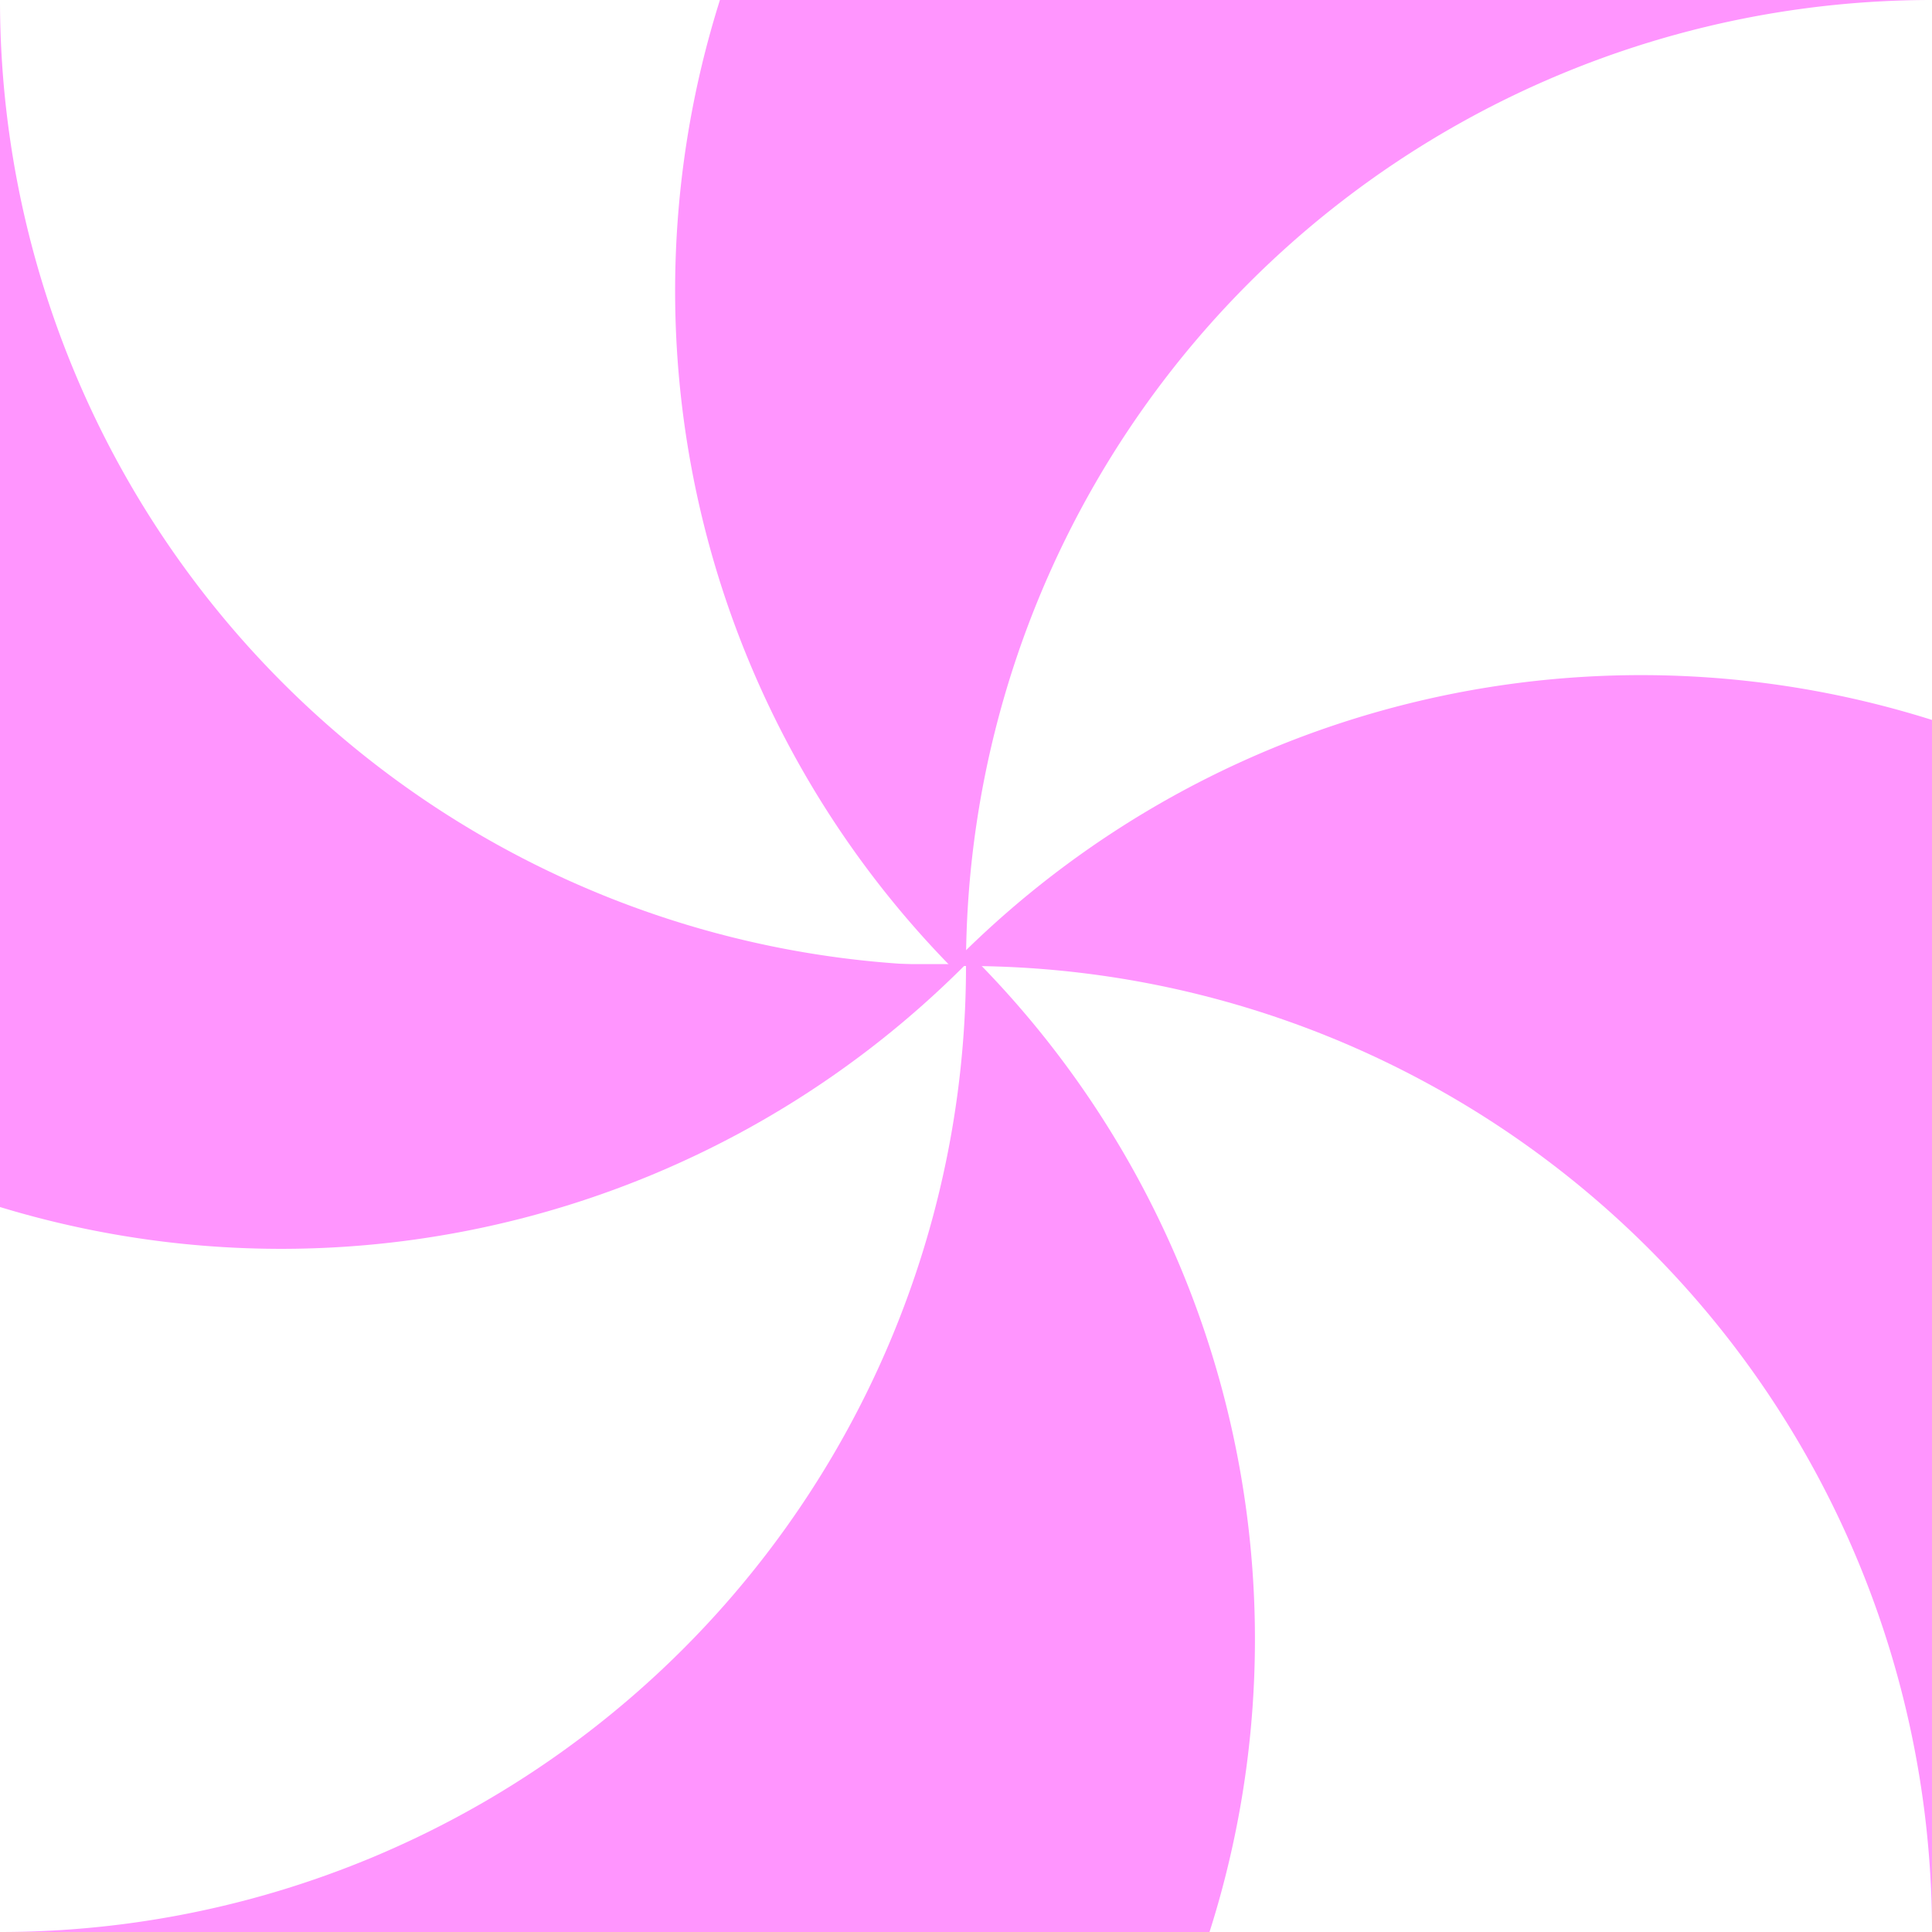 <?xml version="1.0" encoding="UTF-8" standalone="no"?>
<!-- Created with Inkscape (http://www.inkscape.org/) -->

<svg
   width="200"
   height="200"
   viewBox="0 0 200 200"
   version="1.1"
   id="svg330"
   sodipodi:docname="spin.svg"
   inkscape:version="1.2.2 (732a01da63, 2022-12-09)"
   xmlns:inkscape="http://www.inkscape.org/namespaces/inkscape"
   xmlns:sodipodi="http://sodipodi.sourceforge.net/DTD/sodipodi-0.dtd"
   xmlns:xlink="http://www.w3.org/1999/xlink"
   xmlns="http://www.w3.org/2000/svg"
   xmlns:svg="http://www.w3.org/2000/svg">
  <rect x="0" y="0" width="200" height="200" fill="#333333" stroke="none"/>
  <sodipodi:namedview
     id="namedview332"
     pagecolor="#505050"
     bordercolor="#ffffff"
     borderopacity="1"
     inkscape:showpageshadow="0"
     inkscape:pageopacity="0"
     inkscape:pagecheckerboard="1"
     inkscape:deskcolor="#505050"
     inkscape:document-units="px"
     showgrid="false"
     inkscape:zoom="2.26"
     inkscape:cx="142"
     inkscape:cy="91.2"
     inkscape:window-width="1920"
     inkscape:window-height="1009"
     inkscape:window-x="-8"
     inkscape:window-y="-8"
     inkscape:window-maximized="1"
     inkscape:current-layer="layer1" />
  <defs
     id="defs327" />
  <g
     inkscape:label="Layer 1"
     inkscape:groupmode="layer"
     id="layer1">
     <animateTransform attributeName="transform" type="rotate" repeatCount="indefinite" from="0 100 100" to="360 100 100" dur="5s">

     </animateTransform>
    <g
       id="g7090"
       transform="matrix(2,0,0,2,-100,-100)">
      <path
         style="fill:#ff95fe;fill-opacity:1;fill-rule:evenodd;stroke-width:1.002"
         id="path6904"
         d="M 142,0 A 50,50 0 0 1 91.5,50 50,50 0 0 1 41.5,0.112 L 91.5,0 Z"
         sodipodi:type="arc"
         sodipodi:arc-type="slice"
         sodipodi:start="0"
         sodipodi:end="3.14"
         sodipodi:ry="50"
         sodipodi:rx="50"
         sodipodi:cy="0.0326"
         sodipodi:cx="91.5"
         transform="rotate(45)" />
      <use
         x="0"
         y="0"
         xlink:href="#path231"
         id="use4609"
         transform="rotate(90,100,100)" />
      <use
         x="0"
         y="0"
         xlink:href="#path6904"
         id="use6976"
         transform="rotate(90,100,100)" />
      <use
         x="0"
         y="0"
         xlink:href="#path231"
         id="use6902"
         transform="rotate(180,100,100)" />
      <use
         x="0"
         y="0"
         xlink:href="#path6904"
         id="use6978"
         transform="rotate(180,100,100)" />
      <use
         x="0"
         y="0"
         xlink:href="#path231"
         id="use6795"
         transform="rotate(-90,100,100)" />
      <use
         x="0"
         y="0"
         xlink:href="#path6904"
         id="use6980"
         transform="rotate(-90,99.9,100)" />
      <path
         style="fill:#ffffff;fill-opacity:1;fill-rule:evenodd;stroke-width:1.002"
         id="path231"
         d="M 100,100 A 50,50 0 0 1 50,150 50,50 0 0 1 0,100 l 50,0 z"
         sodipodi:type="arc"
         sodipodi:arc-type="slice"
         sodipodi:start="0"
         sodipodi:end="3.14"
         sodipodi:ry="50"
         sodipodi:rx="50"
         sodipodi:cy="100"
         sodipodi:cx="50" />
      <path
         id="use7005"
         style="fill:#ff95fe;fill-opacity:1;fill-rule:evenodd;stroke-width:1.002"
         d="m 29,99.9 a 50,50 0 0 0 0.1,0 50,50 0 0 0 70.9,0 h -1 z" />
    </g>
  </g>
</svg>
